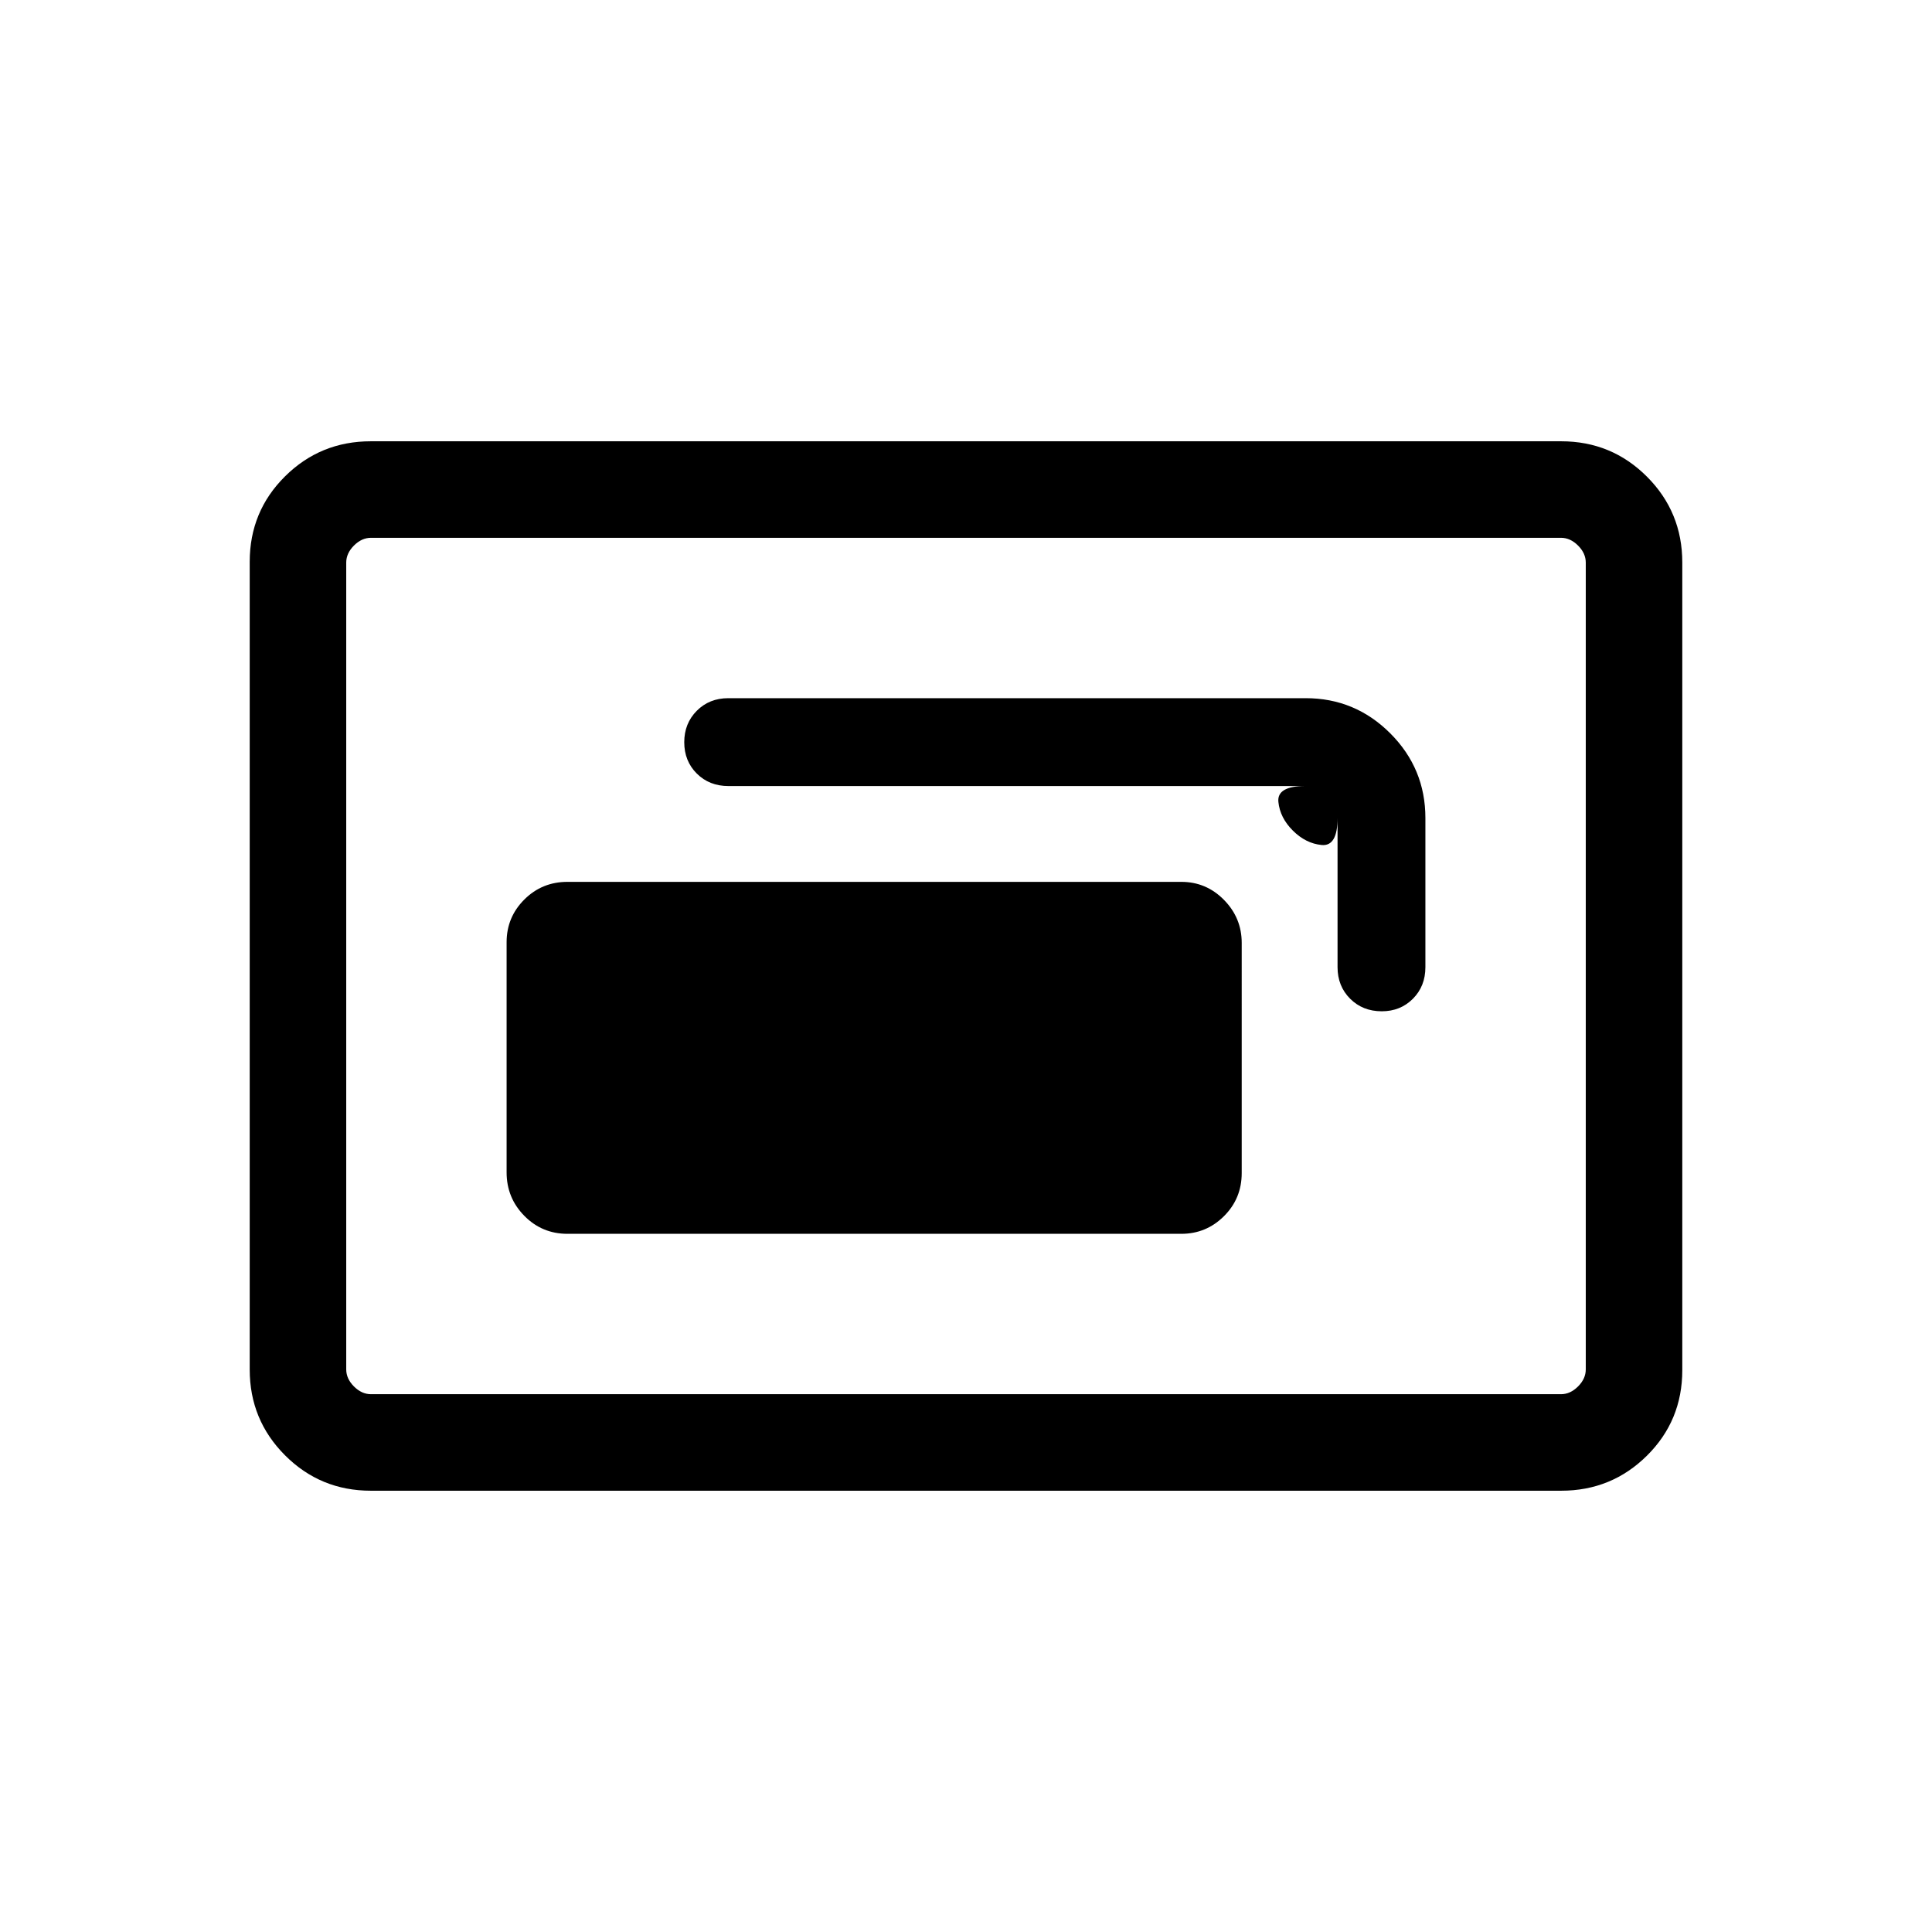 <svg xmlns="http://www.w3.org/2000/svg" height="20" viewBox="0 -960 960 960" width="20"><path d="M281.96-346.92h305q12.43 0 21.23-8.78 8.81-8.77 8.81-21.39V-491.5q0-12.39-8.81-21.35-8.8-8.96-21.23-8.96h-305q-12.64 0-21.44 8.79-8.79 8.79-8.79 21.18v114.41q0 12.62 8.79 21.56 8.8 8.95 21.44 8.95ZM340-591.19q0 9.34 6.22 15.56 6.23 6.21 15.7 6.21h286.71q-14.21 0-13.41 7.88.79 7.89 7.2 14.27 6.41 6.39 14.3 7.15 7.9.77 7.9-13.46v74.16q0 9.41 6.24 15.67 6.24 6.25 15.74 6.25 9.25 0 15.46-6.22 6.21-6.23 6.21-15.7v-74.08q0-24.64-17.46-42.11-17.47-17.47-42.04-17.47H361.92q-9.47 0-15.7 6.27-6.22 6.27-6.22 15.62ZM184.26-219.27q-25.05 0-42.62-17.58-17.56-17.58-17.56-42.65v-401.32q0-25.08 17.56-42.49 17.57-17.42 42.62-17.42h591.48q25.05 0 42.62 17.58 17.56 17.58 17.56 42.65v401.32q0 25.08-17.56 42.49-17.57 17.42-42.62 17.42H184.26Zm.09-47.96h591.3q4.62 0 8.47-3.85 3.84-3.84 3.84-8.46v-400.92q0-4.62-3.84-8.46-3.85-3.85-8.47-3.85h-591.3q-4.62 0-8.47 3.85-3.84 3.84-3.84 8.46v400.92q0 4.62 3.84 8.46 3.85 3.85 8.47 3.85Zm-12.31 0v-425.54 425.54Z"/></svg>